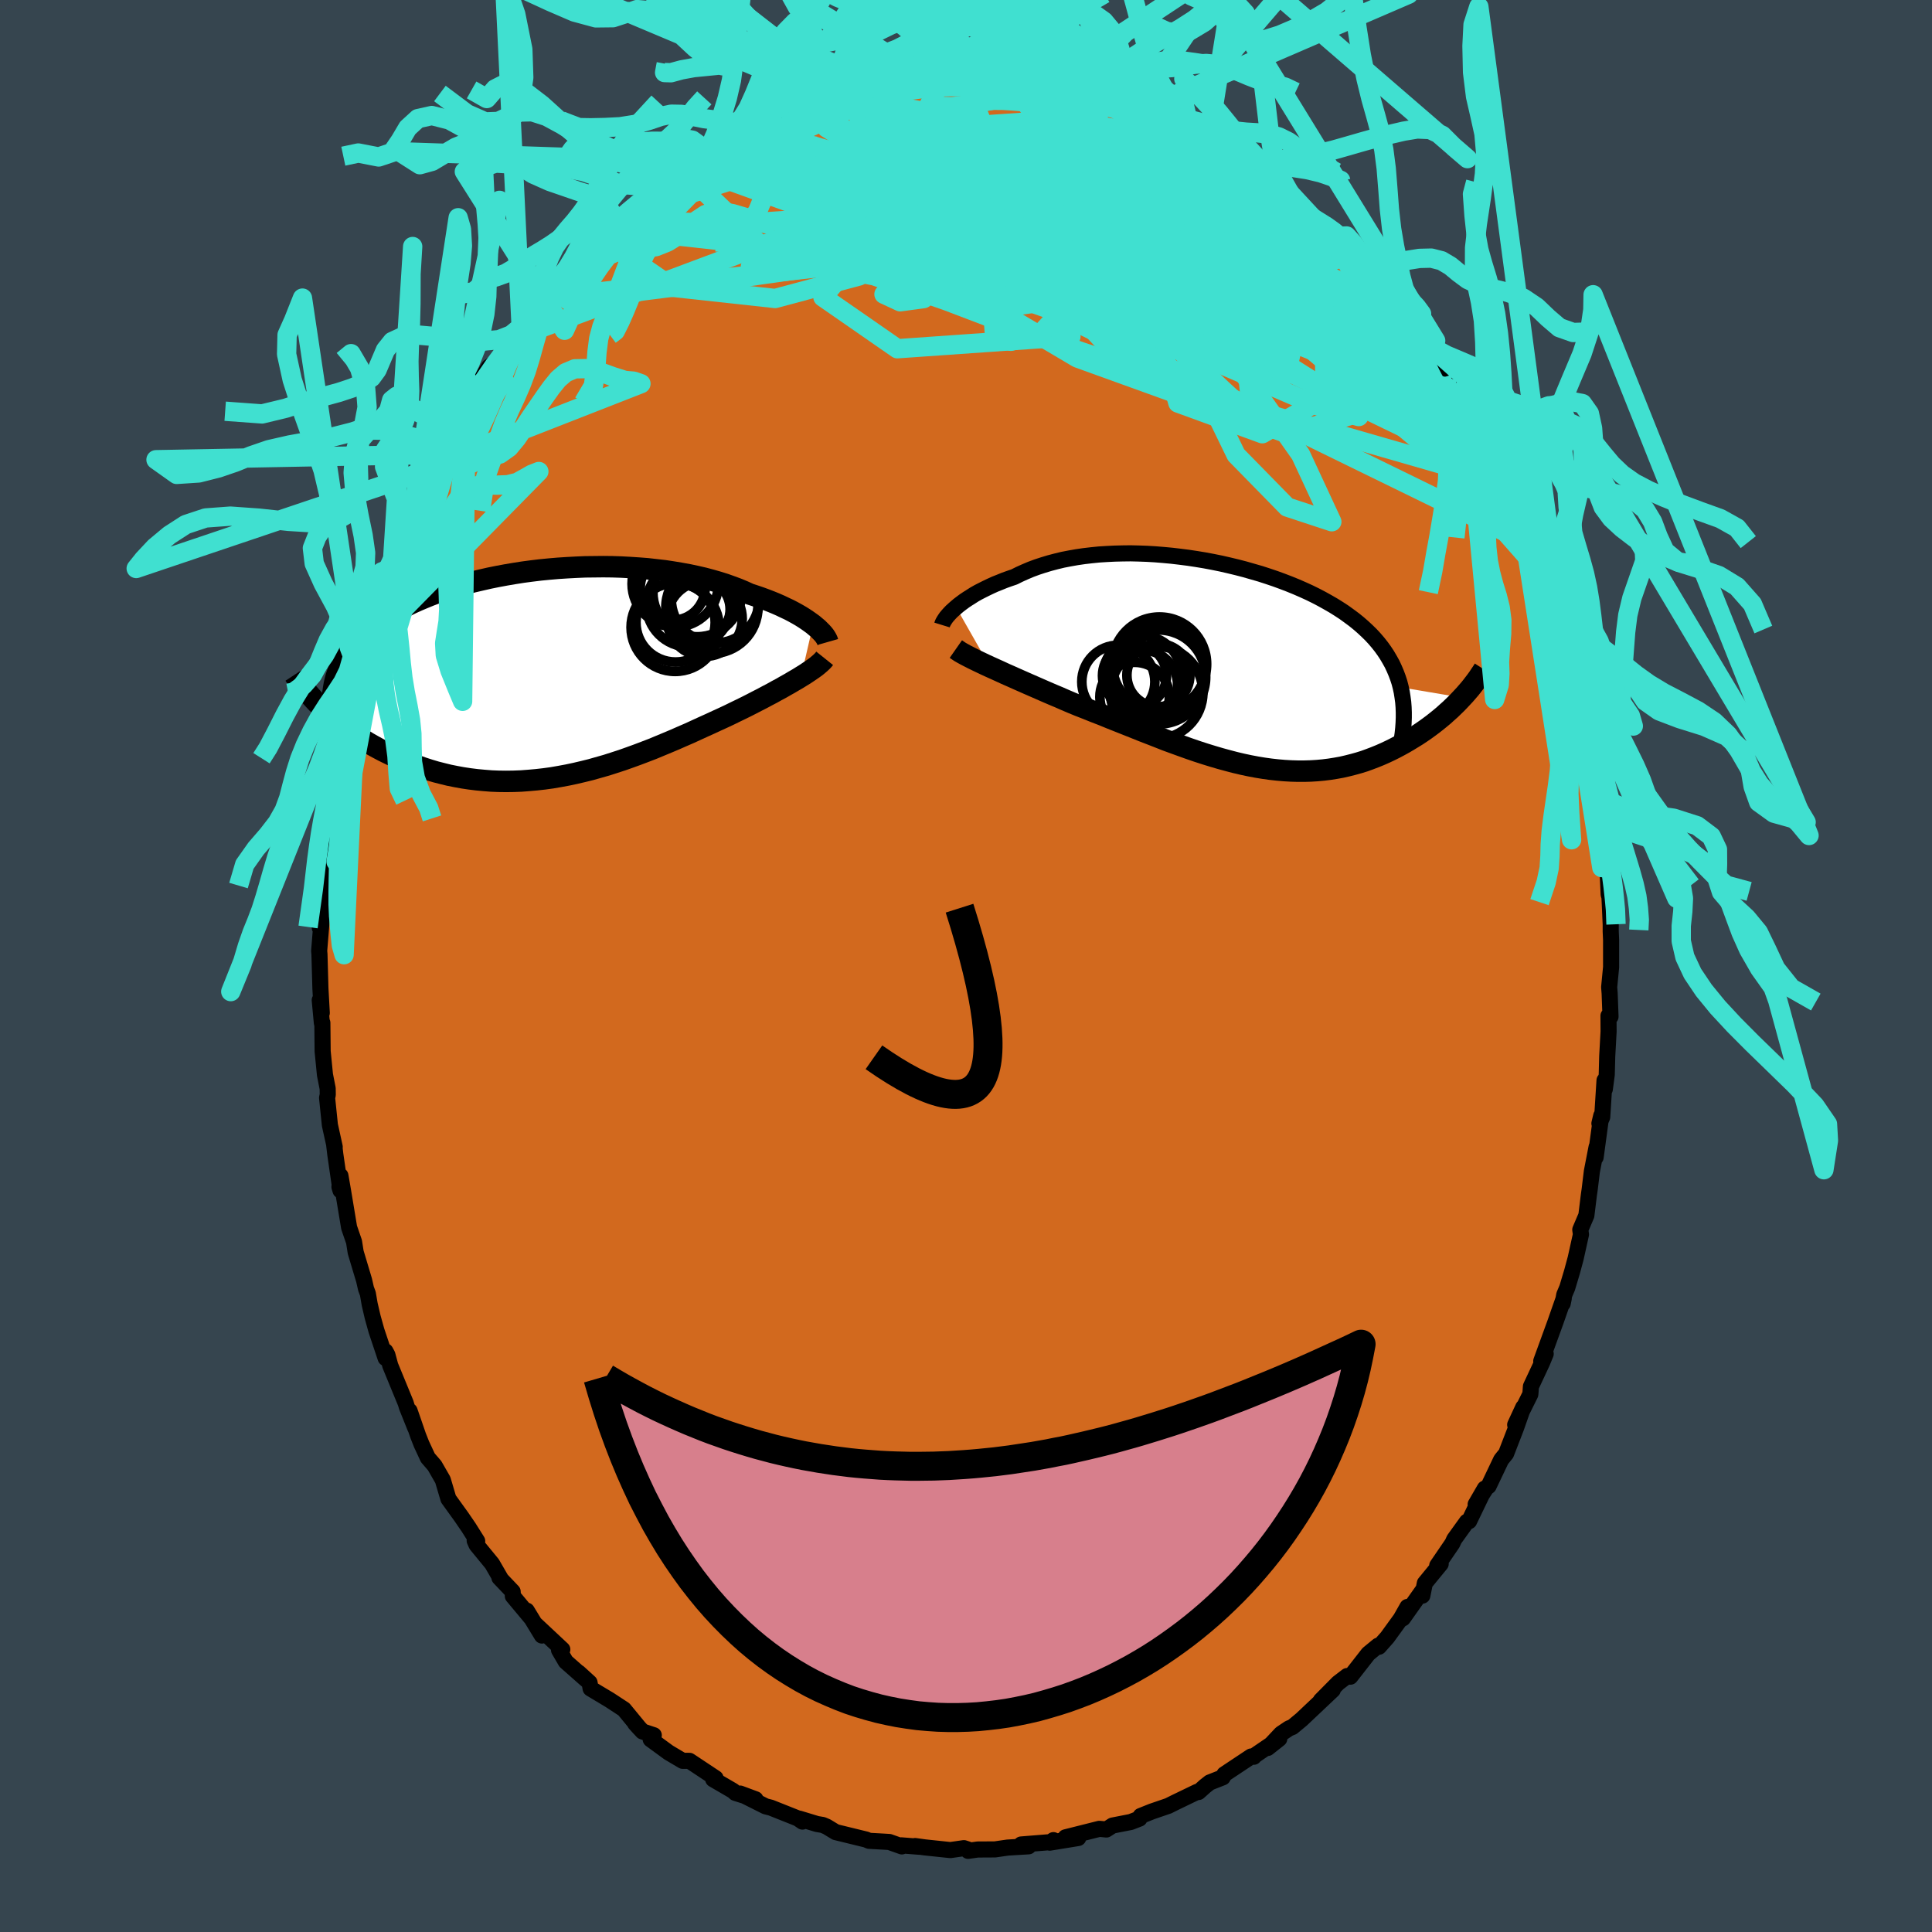 <svg xmlns="http://www.w3.org/2000/svg" width="500" height="500" viewBox="-100 -100 200 200"><defs><clipPath id="c"><path d="m27.58-5.12-.29-.21-.31-.22-.33-.22-.35-.22-.38-.22-.4-.22-.42-.22-.45-.21-.46-.22-.48-.21-.51-.21-.52-.2-.54-.2-.56-.19-.58-.19-.59-.27-.62-.26-.65-.24-.67-.24-.7-.22-.73-.21-.75-.2-.78-.18-.8-.17-.82-.15-.84-.14-.85-.13-.88-.1-.88-.1-.9-.07-.91-.06-.92-.05-.92-.03-.93-.01-.94.01-.93.01-.94.04-.93.05-.93.06-.93.08-.92.09-.91.11-.9.12-.89.14-.88.15-.86.16-.84.17-.83.19-.82.19-.79.21-.78.22-.75.23-.73.24-.71.24-.69.26-.66.27-.64.27-.62.28-.59.29-.57.29-.55.31-.52.3-.5.31-.47.32-.45.32-.43.33-.41.33-.38.34-.37.34-.34.35-.32.36-.3.36-.27.37-.26.37-.23.38-.22.38-.19.39-.17.39-.15.39-1.8 3.41.34.33.35.33.37.33.38.33.39.32.41.32.42.32.44.32.45.31.47.31.47.3.49.3.51.29.51.28.53.28.55.27.56.27.58.26.59.26.61.24.62.23.63.22.65.21.67.2.67.17.69.17.7.14.71.13.73.11.73.09.74.07.76.06.76.03.77.01.77-.01.79-.03.79-.06.79-.07.8-.09.8-.11.81-.14.81-.15.8-.17.81-.19.81-.2.81-.23.81-.23.81-.26.8-.26.79-.28.8-.29.79-.3.78-.3.77-.32.77-.32.76-.32.75-.33.74-.32.72-.33.72-.33.71-.32.69-.32.68-.31.66-.31.59-.29.58-.28.57-.28.55-.28.54-.28.53-.27.52-.28.5-.26.48-.27.47-.25.45-.26.43-.24.42-.25.4-.23.37-.23"/></clipPath><clipPath id="b"><path d="m-28.72-5.88.26-.22.29-.22.31-.23.33-.22.35-.22.36-.23.39-.22.41-.21.42-.21.44-.21.46-.21.48-.19.49-.2.5-.18.53-.18.54-.27.58-.26.59-.25.62-.23.64-.21.66-.2.68-.18.7-.17.72-.14.74-.13.75-.11.77-.09.79-.08.8-.05.81-.04.82-.02.83-.01.84.02.84.03.85.05.86.07.86.08.85.1.86.11.86.13.85.14.85.16.84.17.83.19.83.2.81.21.8.23.8.23.77.25.77.26.74.27.73.28.71.29.69.3.68.31.65.32.63.33.61.34.59.34.56.35.55.36.51.37.5.37.47.38.45.39.42.39.41.4.38.41.36.42.34.43.31.43.29.44.27.46.25.45.22.47.2.47.18.48.16.49.13.5 6.35 1.07-.29.31-.3.31-.31.3-.32.31-.34.3-.34.31-.36.3-.37.3-.38.3-.39.29-.4.29-.42.29-.42.28-.44.27-.44.27-.46.27-.47.26-.49.26-.5.25-.51.24-.52.23-.54.22-.55.21-.55.2-.58.18-.58.16-.59.15-.61.14-.61.11-.63.1-.64.08-.65.06-.65.04-.67.02h-.68l-.69-.02-.7-.04-.7-.06-.72-.08-.72-.1-.73-.12-.74-.14-.75-.16-.76-.18-.76-.2-.77-.21-.78-.23-.78-.24-.8-.26-.79-.27-.81-.29-.8-.29-.82-.3-.81-.32-.82-.32-.83-.32-.82-.33-.83-.33-.83-.33-.83-.33-.83-.34-.83-.32-.82-.33-.82-.32-.68-.28-.68-.29-.66-.29-.67-.28-.65-.28-.64-.28-.64-.28-.62-.27-.61-.27-.59-.26-.58-.26-.57-.25-.54-.25-.53-.24-.51-.23"/></clipPath><filter id="a"><feTurbulence baseFrequency=".05" numOctaves="3" result="noise" type="noise"/><feDisplacementMap in="SourceGraphic" in2="noise" scale="2"/></filter></defs><rect width="100%" height="100%" x="-100" y="-100" fill="#36454F"/><path fill="#D2691E" stroke="#000" stroke-linejoin="round" stroke-width="1.667" d="m66.78.12-.2 2.07.05.64.09 2.41-.21-.09.01 1.64-.14 2.54-.05 1.91-.2 1.51-.03-.91-.24 3.8-.29.66.19-.8-.58 4.3.1-1.07-.49 2.53-.23 1.89-.08.55-.26 2.12-.63 1.48.07.49-.55 2.48-.37 1.37-.5 1.67-.31.73-.16.9.11-.54-.86 2.46-1.47 4.04.46-.75-.37.9-1.16 2.48-.03.44-.03.36-1.57 3.16.84-1.81-.77 2.19-1.01 2.61-.51.63-1.3 2.73-.24.18-1.1 1.71.95-1.64-1.63 3.38-.23.06-1.31 1.82-.19.42-1.57 2.3.36-.18-1.64 2-.26 1.29.12-.66-2.13 3.01.47-1.18-.69 1.22-1.4 1.93-.86.97-.09-.11-1.02.84-1.85 2.37-.33-.07-.94.72-1.79 1.81 1.24-1.09L34.73 78l-.94.78-.35.14-.82.55-1.39 1.48 1.2-.95-2.7 1.84.06.02-.27-.03-2.77 1.84-.17.32-1.35.53-.48.38-.68.61-.16-.01-2.26 1.09-.7.35-1.72.59-1.15.46-.12.27-.9.35-1.89.37-.64.41-.39-.04-.34-.03-3.5.88 1.32.07-2.95.48.38-.26.26.16-3.6.29.77.19-2.17.13-1.31.19-1.79.01-.99.14-.04-.15-.4-.13-1.4.2-2.65-.28-1-.14.49.08-1.91-.15.05.11-1.3-.46-.67-.04-1.43-.08-.3-.13-3.15-.77-.92-.56-.42-.18-.6-.1-1.84-.56.34.31-.48-.33-2.79-1.11-.55-.14-2.63-1.32 1.59.59-2.09-.66-.23-.21-2.06-1.2-.02-.06.27-.05-2.71-1.8h-.7l-1.45-.86-1.86-1.36.32-.43-1.17-.39-.76-.83.46.51-1.62-1.97-1.48-.97-1.97-1.18-.11-.62-1.13-1.03.72.67-2.05-1.81-.7-1.2.34-.06-2.83-2.65.72 1.21-1.57-2.58.48.8-1.92-2.3-.02-.47-1.37-1.44.17.17-.93-1.61-1.61-1.96-.19-.43.26.04-.88-1.4-.76-1.11-1.34-1.86-.58-1.96-.85-1.48-.7-.81-.66-1.42-.34-.86-.89-2.58.59 1.77-.87-2.17-.12-.4-1.6-3.89-.3-1.11-.2-.37.02.71-.95-2.84-.39-1.4-.31-1.33-.19-1.1-.19-.51-.2-.88-.87-2.9-.17-1.08-.51-1.48-.62-3.74-.28-1.62-.1 1.16.11.37-.54-3.75-.12-1.02.06.26-.5-2.27-.29-2.81.07-.32-.01-.65-.28-1.42-.24-2.43-.03-2.95-.05.02-.22-2.37.21 1.33-.14-2.53-.1-3.55-.03-.35.26-3.2-.16.5-.04.3.42-3.65-.16.25.13-2.47.06-1.16.45-2.7-.04.3.34-2.01-.09-1.48.2-1.24.46-1.08.04-.83.04-1.37.84-4.44-.04.47.49-1.97.39-1.17.37-1.66.06-.44.6-2.15.13-.47.45-2.46 1-2.28-.55 1.18.87-1.91 1.07-3.13-.47 1.51.49-1.82.73-1.75.85-1.72.5-1.23 1.12-2.64-.13-.31 1.19-2.09.09.32 1.2-2.59.34-.63-1.04 1.83 1.8-2.42.15-.9.8-1.78.19.17.42-1.32 1.76-2.81 1.11-.75.59-1.13.68-1.02.95-1.26.56-.84-.11-.18 1.93-1.96.92-1 .41-.06.63-1.29.75-1.07.56.2 1.35-1.72.05-.03 1.39-1.31 1.05-.87.42-.62.1.05 1.14-1.03.74-.65 2.06-1.46.7-.26 2.12-1.99 1.62-.98-.93.48.28.1 2.13-1.25.74-.46 1.68-1.18.73-.43.54-.07.21-.25.68-.27 1.65-.82 1.85-.65-.02.13 2.09-.87-.01-.02 1.28-.19 1.36-.6 1.57-.29.31.02.51-.34.56-.1 1.29-.19.86.05 1.94-.35 1.16-.33 2.51-.29h-.51l-.11.06 2.28.08.96-.21 2.33.34-1.65-.25 1.95.18 2.26.08.82.01 1.76.33-.05.08.7.07 2.35.47.71.07 1.68.33.12.23-.67-.21 2.7.71 1.4.7-.15-.35 1.07.42.98.5 1.14.35 1.87.89-.42-.17 2.64 1.29-.21-.38.08-.01 2.4 1.57 1.24.69.46.17.68.36 1.77 1.54.68.41.54-.11 1.26 1.25.28-.16 2.71 2.46.47.8 1.13.89-.36-.75.91 1.18 1.97 1.66.02.05.26.53 1 1.06 1.42 1.65 1.04.97.46.52.87.55-.76-.79 2.53 3.59.06.11-.22-.48 1.8 2.4-.19.1 1.01.85 1.67 2.53.08.53 1.37 2.41.77.89.09.91 1.21 1.31-.07-.22 1.32 3.22.04-.47-.23-.25.99 2.78.63 1.01.83 1.6.36 1.34.56.59-.08.85 1.28 2.25.46 1.33-.02-.18.75 2.08.67 2.36-.05.5.62 1.76.12.4.67 1.54.34 2.27.51 2.53-.24-1.41.41 1.51.81 3.29-.24.32.4 1.01.04.88.37 2.46.23 1.31.43 3.77.05-.23.12 1.22.18 1.4.17 1.06.13 2.87.08.28.04.78.09 2.07v.7l.04.89V.12l-.2 2.07" filter="url(#a)"/><path fill="#fff" d="m-28.72-5.88.26-.22.29-.22.31-.23.33-.22.35-.22.36-.23.39-.22.41-.21.42-.21.44-.21.46-.21.48-.19.49-.2.5-.18.53-.18.54-.27.58-.26.59-.25.62-.23.64-.21.66-.2.68-.18.7-.17.72-.14.74-.13.75-.11.77-.09.79-.08.8-.05.81-.04.82-.02.83-.01.84.02.84.03.85.05.86.07.86.08.85.1.86.11.86.13.85.14.85.16.84.17.83.19.83.2.81.21.8.23.8.23.77.25.77.26.74.27.73.28.71.29.69.3.68.31.65.32.63.33.61.34.59.34.56.35.55.36.51.37.5.37.47.38.45.39.42.39.41.4.38.41.36.42.34.43.31.43.29.44.27.46.25.45.22.47.2.47.18.48.16.49.13.5 6.35 1.07-.29.31-.3.31-.31.3-.32.31-.34.3-.34.31-.36.3-.37.3-.38.3-.39.29-.4.29-.42.29-.42.28-.44.27-.44.27-.46.27-.47.26-.49.26-.5.25-.51.24-.52.23-.54.22-.55.21-.55.2-.58.18-.58.16-.59.15-.61.14-.61.11-.63.1-.64.08-.65.06-.65.04-.67.02h-.68l-.69-.02-.7-.04-.7-.06-.72-.08-.72-.1-.73-.12-.74-.14-.75-.16-.76-.18-.76-.2-.77-.21-.78-.23-.78-.24-.8-.26-.79-.27-.81-.29-.8-.29-.82-.3-.81-.32-.82-.32-.83-.32-.82-.33-.83-.33-.83-.33-.83-.33-.83-.34-.83-.32-.82-.33-.82-.32-.68-.28-.68-.29-.66-.29-.67-.28-.65-.28-.64-.28-.64-.28-.62-.27-.61-.27-.59-.26-.58-.26-.57-.25-.54-.25-.53-.24-.51-.23" filter="url(#a)" transform="translate(27.7 -31.25)"/><path fill="#fff" d="m27.58-5.12-.29-.21-.31-.22-.33-.22-.35-.22-.38-.22-.4-.22-.42-.22-.45-.21-.46-.22-.48-.21-.51-.21-.52-.2-.54-.2-.56-.19-.58-.19-.59-.27-.62-.26-.65-.24-.67-.24-.7-.22-.73-.21-.75-.2-.78-.18-.8-.17-.82-.15-.84-.14-.85-.13-.88-.1-.88-.1-.9-.07-.91-.06-.92-.05-.92-.03-.93-.01-.94.01-.93.01-.94.04-.93.05-.93.06-.93.08-.92.09-.91.11-.9.12-.89.14-.88.15-.86.16-.84.17-.83.19-.82.19-.79.21-.78.22-.75.23-.73.24-.71.24-.69.26-.66.27-.64.27-.62.28-.59.29-.57.29-.55.31-.52.3-.5.31-.47.32-.45.32-.43.33-.41.33-.38.34-.37.34-.34.35-.32.36-.3.36-.27.37-.26.37-.23.38-.22.38-.19.39-.17.39-.15.39-1.8 3.41.34.33.35.33.37.33.38.33.39.32.41.32.42.32.44.32.45.31.47.31.47.3.49.3.51.29.51.28.53.28.55.27.56.27.58.26.59.26.61.24.62.23.63.22.65.21.67.2.67.17.69.17.7.14.71.13.73.11.73.09.74.07.76.06.76.03.77.01.77-.01.79-.03.79-.06.79-.07.8-.09.8-.11.81-.14.81-.15.8-.17.81-.19.81-.2.81-.23.81-.23.81-.26.8-.26.79-.28.8-.29.79-.3.78-.3.77-.32.77-.32.76-.32.75-.33.74-.32.72-.33.72-.33.71-.32.69-.32.68-.31.66-.31.59-.29.58-.28.57-.28.55-.28.54-.28.53-.27.52-.28.5-.26.48-.27.47-.25.45-.26.43-.24.42-.25.4-.23.37-.23" filter="url(#a)" transform="translate(-43.41 -30.23)"/><g fill="none" stroke="#000" transform="translate(27.7 -31.25)"><path stroke-linejoin="round" stroke-width="1.667" d="m-30.18-4.05.04-.13.07-.15.09-.16.11-.17.13-.19.16-.19.18-.2.2-.21.23-.21.25-.22.26-.22.29-.22.31-.23.33-.22.35-.22.36-.23.39-.22.41-.21.42-.21.44-.21.46-.21.48-.19.49-.2.5-.18.53-.18.54-.27.58-.26.59-.25.62-.23.64-.21.66-.2.68-.18.7-.17.72-.14.74-.13.75-.11.77-.09.79-.08.8-.05.81-.04.82-.02.83-.01.84.02.84.03.85.05.86.07.86.08.85.1.86.11.86.13.85.14.85.16.84.17.83.19.83.2.81.21.8.23.8.23.77.25.77.26.74.27.73.28.71.29.69.3.68.31.65.32.63.33.61.34.59.34.56.35.55.36.51.37.5.37.47.38.45.39.42.39.41.4.38.41.36.42.34.43.31.43.29.44.27.46.25.45.22.47.2.47.18.48.16.49.13.5.11.51.08.51.07.52.04.52.02.54v.54l-.02.54-.04.56-.06.56-.08.56" filter="url(#a)"/><path stroke-linejoin="round" stroke-width="2.222" d="m-28.75-1.56.2.14.24.16.28.16.31.17.35.18.37.19.41.2.44.21.46.22.48.22.51.23.53.24.54.25.57.25.58.26.59.26.61.27.62.27.64.28.64.28.65.28.67.28.66.29.68.29.68.28.82.32.82.33.83.32.83.34.83.33.83.33.83.33.82.33.83.32.82.32.81.32.82.3.8.29.81.29.79.27.8.26.78.24.78.23.77.21.76.2.76.18.75.16.74.14.73.12.72.1.72.08.7.06.7.04.69.02h.68l.67-.02.65-.04.65-.06.64-.08.63-.1.61-.11.61-.14.59-.15.58-.16.58-.18.55-.2.55-.21.54-.22.52-.23.51-.24.5-.25.49-.26.47-.26.46-.27.44-.27.44-.27.42-.28.42-.29.4-.29.39-.29.38-.3.37-.3.36-.3.34-.31.34-.3.32-.31.31-.3.3-.31.29-.31.28-.3.26-.3.26-.3.24-.3.23-.3.22-.29.21-.29.19-.29.19-.28.18-.28" filter="url(#a)"/><circle cx="-7.784" cy="1.149" r="3.26" clip-path="url(#b)" filter="url(#a)"/><circle cx="-7.849" cy=".444" r="4.874" clip-path="url(#b)" filter="url(#a)"/><circle cx="-9.399" cy="2.159" r="3.604" clip-path="url(#b)" filter="url(#a)"/><circle cx="-7.759" cy="1.334" r="4.87" clip-path="url(#b)" filter="url(#a)"/><circle cx="-9.434" cy="1.094" r="4.016" clip-path="url(#b)" filter="url(#a)"/><circle cx="-10.244" cy="3.404" r="3.596" clip-path="url(#b)" filter="url(#a)"/><circle cx="-7.959" cy="2.939" r="4.782" clip-path="url(#b)" filter="url(#a)"/><circle cx="-7.669" cy="-.001" r="4.878" clip-path="url(#b)" filter="url(#a)"/><circle cx="-11.929" cy="1.824" r="3.782" clip-path="url(#b)" filter="url(#a)"/><circle cx="-10.259" cy="1.199" r="3.31" clip-path="url(#b)" filter="url(#a)"/></g><g fill="none" stroke="#000" transform="translate(-43.41 -30.23)"><path stroke-linejoin="round" stroke-width="2.222" d="m29.1-3.31-.04-.14-.07-.15-.09-.16-.11-.17-.14-.18-.17-.19-.19-.19-.21-.21-.24-.2-.26-.22-.29-.21-.31-.22-.33-.22-.35-.22-.38-.22-.4-.22-.42-.22-.45-.21-.46-.22-.48-.21-.51-.21-.52-.2-.54-.2-.56-.19-.58-.19-.59-.27-.62-.26-.65-.24-.67-.24-.7-.22-.73-.21-.75-.2-.78-.18-.8-.17-.82-.15-.84-.14-.85-.13-.88-.1-.88-.1-.9-.07-.91-.06-.92-.05-.92-.03-.93-.01-.94.01-.93.01-.94.04-.93.05-.93.06-.93.08-.92.09-.91.11-.9.12-.89.14-.88.15-.86.16-.84.17-.83.19-.82.19-.79.21-.78.22-.75.23-.73.24-.71.24-.69.26-.66.27-.64.27-.62.28-.59.29-.57.29-.55.31-.52.3-.5.31-.47.32-.45.32-.43.33-.41.33-.38.34-.37.34-.34.35-.32.36-.3.36-.27.37-.26.37-.23.38-.22.38-.19.39-.17.39-.15.39-.14.4-.11.41-.09.41-.07.41-.06.42-.03.42-.02.42v.43l.01.43.04.44" filter="url(#a)"/><path stroke-linejoin="round" stroke-width="2.222" d="m28.78-1.62-.12.15-.15.16-.18.17-.21.18-.23.19-.26.19-.29.2-.31.21-.33.22-.36.22-.37.23-.4.23-.42.25-.43.24-.45.26-.47.25-.48.27-.5.26-.52.28-.53.27-.54.28-.55.28-.57.28-.58.28-.59.29-.66.31-.68.31-.69.32-.71.32-.72.33-.72.33-.74.32-.75.33-.76.32-.77.32-.77.32-.78.3-.79.3-.8.29-.79.28-.8.26-.81.26-.81.23-.81.23-.81.2-.81.19-.8.17-.81.15-.81.14-.8.11-.8.09-.79.07-.79.06-.79.03-.77.01-.77-.01-.76-.03-.76-.06-.74-.07-.73-.09-.73-.11-.71-.13-.7-.14-.69-.17-.67-.17-.67-.2-.65-.21-.63-.22-.62-.23-.61-.24-.59-.26-.58-.26-.56-.27-.55-.27-.53-.28-.51-.28-.51-.29-.49-.3-.47-.3-.47-.31-.45-.31-.44-.32-.42-.32-.41-.32-.39-.32-.38-.33-.37-.33-.35-.33-.34-.33-.33-.32-.31-.33-.3-.33-.28-.32-.27-.33-.26-.32-.25-.32-.23-.32-.22-.31-.21-.32" filter="url(#a)"/><circle cx="17.105" cy="-6.888" r="4.766" clip-path="url(#c)" filter="url(#a)"/><circle cx="15.595" cy="-8.448" r="4.598" clip-path="url(#c)" filter="url(#a)"/><circle cx="15.82" cy="-6.698" r="3.174" clip-path="url(#c)" filter="url(#a)"/><circle cx="13.345" cy="-5.338" r="4.102" clip-path="url(#c)" filter="url(#a)"/><circle cx="13.3" cy="-4.828" r="4.562" clip-path="url(#c)" filter="url(#a)"/><circle cx="17.455" cy="-7.763" r="4.556" clip-path="url(#c)" filter="url(#a)"/><circle cx="14.725" cy="-7.193" r="4.39" clip-path="url(#c)" filter="url(#a)"/><circle cx="13.045" cy="-8.923" r="3.358" clip-path="url(#c)" filter="url(#a)"/><circle cx="16.355" cy="-5.708" r="3.888" clip-path="url(#c)" filter="url(#a)"/><circle cx="13.31" cy="-9.333" r="4.468" clip-path="url(#c)" filter="url(#a)"/></g><g fill="none" stroke="#40E0D0" stroke-linejoin="round" stroke-width="2"><path d="m28.12-83.02-1.34 13.89-15.44-3.7-6.9-2.75 1.71.03 6.11 1.02 6.75.8 4.87.19 1.69-.45-1.54-.97-3.65-1.25-3.99-1.23-2.65-.88-.39-.25 1.87.58 3.49 1.43 4.3 2 4.16 2.04 2.64 1.63-.36 1.28-3.11 1.88-1.25 3.58 8.05 2.98 3.46-15.52" filter="url(#a)"/><path d="m55.03-51.88-24.1-23.13-9.25-7.93-3.04-1.26-.01 1.9.87 2.93 1.12 2.97 1.67 2.69 1.99 2.1 1.19 1.11-1-.14-3.82-1.06-6.07-1.23-6.73-.56-5.59.56-3.22 1.53-.78 1.76.72.98L0-69.27l.75-2.23.6-2.83-.04-1.76-2.68.51-3.05 1.29 30.16-9.95" filter="url(#a)"/><path d="m55.26-51.63-9.78-4.02-24.21-11.73-22.91-5.84-13.5-2.15-2.7-2.05 4.96-2.64 8.08-2.02 7.3-.34 3.69 1.24-1.59 1.91-6.71 2.13-8.62 3.03-4.08 4.87 7.7 5.34 17.97-1.26L-.07-91.49" filter="url(#a)"/><path d="m39.5-73.8-27.65 3.11 12.45 7.5L36.36-58l4.3 1.12-1.75-1.76-5.28-3.34-6.55-3.82-5.67-3.34-3.42-2.41-1.18-1.85-.09-2.02-.51-2.58-2.14-2.63-4.73-1.43-8.2 1.08-11.82 3.93-11.64 4.66 1.79-.81 38.77-14.58" filter="url(#a)"/><path d="M-43.67-69.16 3.7-74.38l21.21 2.66 5.17 3.23-.46 4.01-.36 4.16.28 2.67-.61.16-2.3-2.11-3.62-3.4-4.39-3.64-5.04-3.03-5.59-1.91-5.37-.67-3.78.23-1.16.57 1.22.84 3.39 2.2 9.24 5.47 21.83 7.88 17.09-5.15" filter="url(#a)"/><path d="m-11.52-89.87 36.28 19.52 8.38.67 1.46-1.94-.96-1.13-3.01.25-5.98.86-9.01.55-10.23.08-8.51.02-4.56.15-.37-.08 2.16-.88 2.61-1.71 2.03-1.88 1.75-1.25 1.87-.46 1.47.22 1.12 2.17 7.38 8.54 45.96 22.46" filter="url(#a)"/><path d="m47.96-63.69-9.6-7.36-.47.5-4.07-2.42-5.83-3.56-4.55-2.01-2.56.4-.94 2.32.73 3.18 2.77 2.94 4.64 2.03 5.01.9 2.04-.94L30-72.44l-11.53-9.2 2.36-5.07" filter="url(#a)"/><path d="M32.37-79.93 15.15-77.9l-8.21 4.82 1.29 3.61.7.55-2.46-2.22-3.6-3.26-2.29-2.67.06-1.38 2.07-.13 3.25.8 3.63 1.44 3.14 1.89 1.43 2.12-1.49 1.93-4.44 1.14-5.24-.29-2.44-2.1 2.59-3.65 5.76-3.74 4.58-1.13 5.55 5.09 33.64 18.7" filter="url(#a)"/><path d="m37.51-75.51 3.83 5.38-1.02 3.59-7.45 2.21-12.94-1.14-12.89-3.72-8.32-4.44-2.68-3.76 1.38-2.59 3.03-1.55 2.76-.82 1.5-.28.16.27-.54 1-.1 1.84 1.63 2.46 4.11 2.45 6.02 1.55 6 .18 3.87-.63 1.57.19 2.74 3.03 9.94 7.34 12.65 7.48" filter="url(#a)"/><path d="m42.18-70.56-2.98 7.24-7.81-6.01-.46-2.72.48-.18h-3.47l-7.08-.06-7.8.64-6.78 1.27-6.34.6-6.83-1.48-5.68-3.45-.2-3.78 8.27-2.68 10.27-2.21-16.22-6.93" filter="url(#a)"/><path d="m7.4-90.8 12.22 9.4-3.94 6.56-3.01 3.13 1.36.84.54-.63-3.37-1.32-5.41-1.35-3.59-1.17.3-1.07 3.13-.91 2.92-.36-.4.68-6.09 1.71-12.94 2.27-17.38 2.48-12.91 1.64 2.17-5.23" filter="url(#a)"/><path d="m57.84-45.15-15.19-17.6-16.91-11.26-10.11-6.41-3.55-3.14-1.06-.9-1.45.53-1.93 1.27-.57 1.6 2.39 1.69 4.84 1.46 4.38.69.38-.57-5.36-1.71-9.5-1.99-9.68-1.34-7.4-.38-8.7 1.02-13.32 4.28" filter="url(#a)"/><path d="m43.79-69.31-32.36-3.3-1.87-3.8-3.01-4.38-6.4-2.59-6.72-.48-4.12.89-.43 1.47 2.3 1.48 2.81 1.08 1.29.45-.8-.08-1.81-.25-.73.11 2.13.94 5.36 1.93 7.12 2.64 6.17 2.56 2.76 1.33-1.42-.96-4.15-3.51-3.82-4.73 1.2-2.52 14 5.65 33.74 23.5" filter="url(#a)"/><path d="m39.5-73.8-12.75-7.07-9.28-1.41-8.15.48-4.28 1.72.06 2.36 3.45 2.36 5.03 1.76 4.54.78 2.48-.14-.11-.7-2.22-.86L15-75.3l-3.25-.58-2.72-.32-2.54-.05-3.21-.02-4.47-.47-5.23-1.33-4.72-2.06-3.62-1.91-3.79-.55-5.76 1.2-5.82 1.13 1.54-2.51" filter="url(#a)"/><path d="m35.36-77.63 5.75 16.49-10.44 6.04-8.73-3.18-1.82-6.38 1.31-5.22.87-2.29-.89.44-3.03 1.7-4.84 1.15-4.36-.38.04-1.28 6.92-.25 12.07 2.82 13.5 6.05 6.06-1.67" filter="url(#a)"/><path d="M60.06-40.13 32.99-70.88l-10.37-11-7.23-3.39-7.5.23-6.28 2.64-2.83 4.2 1.08 4.6 3.5 3.41 3.56.87 2.04-2.01.46-4.02-.73-4.68-2.85-4.36-6.69-3.4-8.66-1.65-2.32-.45" filter="url(#a)"/><path d="m4.82-91.14 7.17 9.47 1.18 9.86-1.59 3.57-.16.32 2.27.12 4.33.65 4.65.46 2.54-.54-1.16-1.69-4.67-2.36-6.35-2.39-5.69-1.87L3.7-76.7l-1.84-.58-1.5-.4-2.33-.69-2.68-1.29-1.08-1.86 1.95-2.12 3.71-1.96 2.7-1.52 4.41-.3 19.94 3.87" filter="url(#a)"/><path d="M47.96-63.69 1.35-71.61l-.16-5.03 10.18-.1 7.34.73 1.17-.03-4.56-.07-8.09.82-8.46 1.82-5.72 2.18-1.54 1.75 1.68.78 2.43-.33 1.24-1.3.23-1.93 1.43-2.09 5.06-1.51 9.89.68 17.23 7.16 27.14 22.93" filter="url(#a)"/><path d="m-11.52-89.87 2.59 12.41 7.11 3.11-2.8-2.59-6.91-2.81-5.91-1.14-2.08.47 2.92 1.74 7.58 2.88 10.49 3.7 10.67 3.73 8.2 2.65 4.04.72-.4-1.4-3.89-3.01-5.68-3.71-5.42-3.4-3.17-2.04.21.2 2.65 2.56.83 3.51-8.26 1.66-20.8-2.36-9.73-9.28" filter="url(#a)"/><path d="M26.98-83.55 4.81-85.98l-10.37 5.02-.71 5.07 1.21 2.1-.18.11-.65-.26.15.09 1 .43 1.46.53 1.84.4 2.39-.09 2.8-.87 2.63-1.59 1.94-1.61 1.41-.37 2.14 1.93 4.79 4.05 7.71 3.92 5.09-.23-10.75-7.53-40.31-11.7" filter="url(#a)"/><path d="m30.57-81.07 18.88 27.63 2.02 2.85-6.22-6.38-9.15-6.64-9.38-3.74-8.21-1.37-6.47-.48-4.91-.52-3.56-.63-1.65-.24 1.54.75 5.58 1.99 8.69 2.77 8.87 2.32 5.24.3-1.27-2.77-8.39-5.24-13.89-5.22-16.5-2.23-15.48 1.09-8.4-.24 5.91-6.85" filter="url(#a)"/><path d="m46.16-66.09-8.77-5.25-16.75-1.82-17.28-.96-10.24-.45-4.41.18-2.68.72-2.28.76-.51.35 2.38.2 4.86.91 7.49 2.59 12.81 4.88 19.81 6.67 19.26 5.55 6.17 2.66" filter="url(#a)"/><path d="m19.38-87.43.05 17.05-16.05 2.29-2.71-.99 5.63-2.6 5.2-3.1 1.85-1.84-.25.74-.94 3.23-1.65 4.15-2.78 3.03-3.09.8-1.72-1.03-.13-1.8-1.27-2.46-5.46-4.37-7.09-6.68 1.13-6.19 17.95-3.45" filter="url(#a)"/><path d="m-16.04-88.81-2.45 7.21L-.5-75.99l14.86 5.49 3.06 2.22-5.75-.73-7.33-1.52-3.23-.73 2.4.23 5.88.43 5.64-.25 2.42-1.26-1.61-1.83-4.12-1.57-3.76-.61-.74.31 3.25.51 5.85-.31 5.48-1.68 2.72-2.66.22-2.16.52-.11L27.24-81l-7.86-6.43" filter="url(#a)"/><path d="M-11.83-89.89 5.77-79l10.34 9.23 2.62 2.11-.37.09-1.1.92-.65 1.8-.49 1.26-1.6-.76-3.06-3.31-3.23-5.16-1.81-5.54-.79-4.54-2.87-2.97-7.15-2.1 1.7-3.45" filter="url(#a)"/><path d="m36.96-75.94-13.41 7.27 11.09 15.73 3.23 6.95-4.62-1.52-5.29-5.4-2.64-5.43L24-62.12l-2.65-2.36-5.23-2.02-6.91-2.61-6.3-3.15-3.29-2.53.88-.2 4.16 2.8 5.18 3.92 5.34.88 8.66-4.91 4.28-10.72" filter="url(#a)"/><path d="M46.16-66.09 25.49-79.04l-15.07-6.17-7.51-1.55-.58 1.56 4.99 3.53 7.64 4.4 6.64 4.11 2.75 2.76-2.08.83-5.69-.91-6.63-1.84-4.7-1.72-1.11-.75 2.26.57 3.7 1.66 2.59 2.1-.28 1.6-3.04.25-3.7-1.4-1.62-2.23.65-1.4-3.17.21-17.24-.59-20.85-2.29" filter="url(#a)"/><path d="m-41.71-71.51 5.8-2.54 5.52 3.79 10.63 1.16 8.69-2.33 3.85-3.49 1.42-2.31 2.45-.35 4.89 1.02 6.16 1.44 4.91 1.28 1.5.95-2.4.49L7-72.74l-4.05-1.55-.96-2.84 2.44-3.65 3.82-3.27-.05-1.83-21.6-3.72" filter="url(#a)"/><path d="m8.05-90.65 4.72 13.95 12.04 9.61-1.12-1.6-9.66-5.91-9.94-5.34L-1-83.01l.87-.68 4.99 1.21 5.81 2.31 3.29 2.52-1.18 2.16-5.21 1.72-6.38 1.49-3.76 1.18 1.12.15 4.83-1.77 4.31-3.7-.19-3.56-3.84.42 2.81 7.33 44.06 12.55" filter="url(#a)"/><path d="M23.47-85.42-1.54-83.5l-9.11 3.75 4.25 1.85 7.05 1.56 5.53 1.9 3.85 1.42 1.64-.08-2.09-1.76-6.35-2.61-8.85-2.43-8.16-1.71-5.2-1.03-2.3-.52-1.07-.14-.61-.15 1.84-1.11 12.82-5.89m8.23-1.04-1.15-.12-1.03-.51-.84-.65-.89-.56-1.05-.31-1.19-.09-1.25-.02-1.22-.17-1.15-.45-1.05-.74-.98-.92-.98-.91-1.05-.72-1.15-.49-1.25-.44-1.15-.67-.7-1.26 14.95 9.1.56-.25 1.14-.35 1.17-.8 1.06-1.26 1-1.31 1.07-.89 1.15-.3 1.2.14 1.16.27 1.1.11 1.1-.27 1.2-.74 1.4-1.18 1.56-1.43 1.67-.97" filter="url(#a)"/><path d="m24.32-117.01-1.28-.01-1.43 1.82-1.51 2.22-1.6 2.4-1.52 2.16-1.35 1.54-1.23.87-1.17.37-1.18.11-1.22.04-1.24.11-1.25.19-1.27.21-1.29.12-1.28.07-1.23.27-1.17.94-1.13 2-1.13 3.01-1.14 3.33-1.01 2.5-.55 1.09.17.23-1.99.02-1.58.06-1.34.2-1.15.18-.99.12-.86.05-.81.03-.83.01-.9.02-.99.05-1.02.09-1.01.13-.99.13-.99.07-1.05.02-1.35.24 15.34-1.13 1.37-2.66.62-2.9.72-1.98.95-1.3 1.08-.72 1.1-.37 1.11-.39 1.2-.79 1.3-1.33 1.39-1.73 1.39-1.81 1.31-1.7 1.29-1.63 1.41-1.65 1.64-1.59 1.61-2.2L-6.36-90.8l-1.53.18-1.15-.03-.98-.28-.9-.56-.92-.72-.99-.71-1.06-.59-1.12-.45-1.15-.34-1.17-.25-1.17-.14-1.16.01-1.14.15-1.1.26-1.03.31-.97.31-.94.25-1 .17-1.11.11-1.23.12-1.26.23-1.11.3-.65-.02.17-.89" filter="url(#a)"/><path d="m-9.16-90.5 1.1-.08 1.34-.2 1.3-.22 1.1-.17.93-.1.86-.06.91-.01.96.01.97.01.95.03.97.04 1.09.05 1.27.07 1.36.12 1.45.21.84-10.9-.55.3-1.23 1.42-1.41 1.29-1.36.77-1.21.24-1.08-.03H.37l-1.03.25-1.01.51-.97.66-.94.67-1 .62-1.12.68-1.23.9-1.27 1.13-1.16 1.1-1.09.88 1.18-.1 1.26-.05 1.32-.1 1.25-.14 1.11-.15.99-.1.94-.06.95-.02.97.02 1 .04 1.02.06 1.06.08 1.08.09 1.1.12 1.1.13 1.07.17 1.05.2 1.05.23 1.05.24.99.25.85.23.67.22.66.26 1.53.46" filter="url(#a)"/><path d="m17.1-120.05-2.16 2.41-1.98 2.72-1.66 1.37-1.4.55-1.31.78-1.37 1.54-1.44 2.06-1.44 1.96-1.37 1.33-1.27.55-1.19.04-1.13.06-1.06.63-.99 1.56-.93 2.45-.94 2.89-1.06 2.68-1.21 1.89-1.31.92-1.25.32-1.08 1.03m0 0-.96-3.25-.91-2.19-.87-.11-1.02.21-1.13-.05-1.14-.05-1.07.25-1.05.52-1.08.51-1.16.2-1.25-.25-1.29-.68-1.28-.94-1.28-1.01-1.33-.98-1.47-.94-1.66-.99-1.76-1.01-1.54-.82-.91-.69-.19-2.14M65.88-13.73l-.14-2.88-.16-2.07-.22-1.64-.17-1.39-.11-1.31-.07-1.31-.06-1.32-.07-1.31-.08-1.3-.12-1.33-.17-1.39-.24-1.44-.29-1.38-.29-1.25-.2-1.12.13-.96" filter="url(#a)"/><path d="m14.21-104.17.25.41-.56.3-1.06.49-1.29.86-1.35 1.12-1.32 1.15-1.26.97-1.25.66-1.23.31-1.21.04-1.17-.07-1.12.04-1.08.32-1.04.68-1.03.9-1 .87-1.02.55-1.07.13-1.17-.11-1.24.14-1.22.86-1.11 1.54-.94 1.37-.73.43m0 0-.51.29-.74.36-.93.47-.99.54-.95.6-.92.67-.89.74-.89.84-.85.97-.77 1.16-.64 1.34-.51 1.46-.46 1.41-.51 1.23-.67.98-.86.8-.99.74-1 .7-.8-.05" filter="url(#a)"/><path d="m-11.01-90.21.59-1.66.89-1.63 1.15-.94 1.29-.5 1.26-.65 1.14-.95 1.02-.97.98-.66 1-.23 1.04.08 1.07.2 1.1.12 1.14-.11 1.22-.41 1.27-.76 1.3-1.12 1.27-1.4 1.24-1.51 1.3-1.24 1.44-.62 1.26.03m-24.48 15.27-1.14-3.32-1.08.32-1.19.06-1.27-.67-1.24-.75-1.18-.35-1.17-.01-1.22-.08-1.32-.52-1.42-1.16-1.47-1.66-1.48-1.81-1.48-1.5-1.47-.91-1.52-.4-1.57-.29-1.54-.7-1.28-1.76-.58-3.37 24.31 18.86-1.61-.9-1.48-1.26-1.25-.72-1.2-.62-1.27-.81-1.32-.79-1.3-.52-1.21-.2-1.12-.06-1.09-.16-1.13-.43-1.28-.69-1.46-.93-1.66-1.11-1.74-1.23-1.59-1.27-1.24-1.22-1.05-1.38-1.85-1.66" filter="url(#a)"/><path d="m-13.4-89.6-1.3-.16-1.19-.72-1.23-.98-1.45-1.58-1.68-2.21-1.75-2.32-1.58-1.77-1.31-.87-1.05-.02-.96.46-1.03.45-1.25.02-1.5-.63-1.7-1.21-1.72-1.43-1.65-1.21-1.57-.67-1.62-.17-1.82.08-2.05.07h-2.15l-2.08-.07-1.99-.07L-13.4-89.6l-2.44-6.96-1.12-.28-.77 1.53-.83 1.48-1.04.79-1.2.07-1.29-.49-1.31-.88-1.33-1.13-1.36-1.23-1.4-1.11-1.4-.81-1.36-.38-1.26-.03-1.15.14-1.1.1-1.2-.01-1.5-.11-1.95-.28-2.44-.72-3.02-.98-3.79-.79 2.22.74 2.43 1.12 2.48 1.07 2.22.6 1.77-.02 1.35-.44 1.14-.4 1.21.11 1.44.84 1.66 1.43 1.7 1.58 1.56 1.25 1.29.61 1.04-.08.89-.59.9-.79 1.03-.54 1.23.22 1.43 1.35 1.51 2.22 1.33 1.94 1.07.46-1.28.19 1.61 2.05 1.32.82 1.06.44.85.08.74-.17.78-.15.9.04 1.02.26 1.11.43 1.12.6 1.08.81.99 1.03.92 1.11.89.98.88.62.87.24.79.14.73.55.92 1.22 1.5 1.36-20.08-12.46 1.15-.94 1.04-1.41.81-1.84.65-1.97.63-1.71.77-1.22.95-.84 1.11-.77 1.21-.92 1.22-1.1 1.17-1.14 1.12-1.08 1.07-1.02 1.09-1.06 1.12-1.24 1.15-1.48 1.15-1.68 1.19-1.71 1.38-1.57 1.73-1.72 1.61-2.37-23.31 28.81.41-.21.87-.56.97-.7.93-.56.84-.37.81-.27.85-.29.94-.33 1.05-.34 1.14-.31 1.16-.26 1.13-.24 1.06-.24.99-.3.98-.36 1.01-.41 1.01-.42.96-.38.92-.26 1.17-.23 1.93-.5-23.22 8.41 1.12-2.1.78-1.53.92-.83 1-.5.96-.46.85-.59.78-.72.79-.77.89-.74 1.03-.66 1.19-.58 1.28-.52 1.26-.52 1.07-.67.8-.78.74-.69 1.51-.71" filter="url(#a)"/><path d="m-18.12-87.92 1.38-.66.95-.6.93-.71.94-.72.91-.61.83-.49.8-.44.81-.45.9-.48 1.03-.53 1.15-.57 1.21-.64 1.17-.69 1.03-.73.87-.7.84-.55 1.08-.35 1.22-.51M65.45-17.5l1.43 2.18 2.77.83 1.92.86.86 1.18.54 1.36.57 1.37.5 1.35.23 1.35-.07 1.39-.16 1.48v1.57l.38 1.65.8 1.71 1.17 1.74 1.44 1.76 1.67 1.8 1.9 1.91 2.13 2.07 2.27 2.21 2.07 2.18 1.31 1.91.1 1.71-.47 3.02-4.78-17.52-.48-1.34-1.4-1.97-1.13-1.97-.78-1.74-.57-1.53-.51-1.39-.54-1.33-.67-1.33-.98-1.3-1.6-1.22-2.36-1.03-2.77-.82-2.34-.78-1.27-1.13-1.18-2.19m0 0-.26-1.48-.33-1.45-.36-1.24-.34-1.17-.3-1.2-.27-1.23-.26-1.22-.27-1.23-.31-1.23-.34-1.27-.38-1.28-.42-1.25-.42-1.22-.44-1.22-.47-1.24-.49-1.26-.5-1.16-.44-.92-.38-.9m6.98 23.17.14-1.59-.29-1.45-.29-1.27-.19-1.22-.13-1.26-.1-1.31-.08-1.3-.09-1.3-.12-1.32-.14-1.4-.16-1.45-.18-1.42-.19-1.32-.2-1.26-.16-1.38-.21-1.91" filter="url(#a)"/><path d="m65.45-17.5 3.81 1.64 3.99.56 2.44.78 1.46 1.1.64 1.35.01 1.5-.05 1.5.46 1.42 1.14 1.33 1.45 1.34 1.23 1.49.85 1.75.94 2.01 1.61 2.02 2.54 1.44M-41.92-87.5l.82.32 1.03.39 1.21.02 1.46-.03 1.6-.08 1.58-.25 1.41-.41 1.21-.41 1.09-.23 1.06.02 1.13.2 1.21.24 1.24.17 1.17.11 1.02.17.84.34.66.37.58-.02 1.52-.5 1.39.47 1.33 1.26 1.24 1.3 1.13.87 1.03.32.95-.12.87-.37.79-.36.73-.04.75.54.85 1.2 1 1.6 1.16 1.49 1.41 1.15" filter="url(#a)"/><path d="m-21.6-86.58 1.35-1.46.93-2 .83-1.61.86-1.14.91-.9.95-.84.95-.89.91-.98.83-1.09.8-1.22.81-1.33.89-1.49 1.02-1.72 1.17-2 1.26-2.28 1.26-2.51 1.1-2.73.85-3.09.8-3.87 1.7-5.56-21.07 39.23.42-.34.83-.56 1-.9.93-1.42.79-1.99.69-2.38.67-2.52.71-2.55.73-2.6.71-2.71.68-2.78.68-2.66.76-2.25.93-1.65 1.17-1.12 1.39-.96 1.53-1.3 1.51-1.79 1.25-1.99.66-2.26-.12-3.64" filter="url(#a)"/><path d="m-7.89-112.66-1.81 1.03-1.33.65-.94 1.61-.67 2.48-.6 2.63-.68 2.21-.84 1.58-.95 1.1-1.01.85-1 .83-.97.99-.9 1.29-.84 1.62-.77 1.83-.71 1.74-.63 1.4-.59.95-.58.76-.66 1.14-1.07 1.59-.74.46-2.15-1.57-.82-.15-.73.21-1.13.06-1.45-.01-1.55.11-1.44.33-1.25.51-1.08.56-.98.48-1 .28-1.11.07-1.26-.1-1.34-.14-1.33-.08-1.27.03-1.31-.09-1.52-.43" filter="url(#a)"/><path d="m-26.18-83.92-1.29.95-.43.96-.39 1.09-.71 1.08-.99.99-1.11.89-1.08.88-.93.93-.74 1.02-.59 1.1-.48 1.16-.45 1.18-.45 1.19-.47 1.15-.5 1.08-.49 1.04-.42 1.08-.32 1.2-.18 1.4-.12 1.63-.25 1.86-1.02 1.72m23.6-63.16-1.37 3.44-.97 4.07-.89 2.93-.91 2.05-.93 1.67-.91 1.81-.76 2.36-.57 2.97-.38 3.22-.29 2.94-.31 2.34-.43 1.86-.54 1.76-.68 1.98-.89 2-1.49 1.43m0 0-.21-.46-.52-.19-1.01.18-1.36.33-1.57.16-1.68-.16-1.71-.54-1.72-.9-1.79-1.3-1.95-1.71-2.1-1.9-2.05-1.57-1.66-.63-1.1.56-.87 1-1.57-.89" filter="url(#a)"/><path d="m-54.46-90.32 2.8 2.1 1.9.84 1.35-.05 1.09-.52 1.12-.45 1.29-.03 1.49.48 1.61.87 1.65 1.02 1.64.91 1.62.61 1.61.29 1.65.08 1.65.03 1.54.08 1.2.19.65.5.29.7m0 0 .33 1.14-.07 1.06-.73.82-1 1.02-.99 1.27-.93 1.33-.82 1.21-.69 1.1-.51 1.1-.38 1.19-.35 1.25-.4 1.21-.47 1.14-.49 1.11-.5.99-.55.41" filter="url(#a)"/><path d="m-28.31-82.67 2.24 1.04 1.14-1.07.88-1.04.83-.52.82-.02.88.34 1 .54 1.1.6 1.16.58 1.17.57 1.12.6 1.07.63 1.02.56 1.03.28 1.11.08 1.39.87L-47-64.92l.75-1.04.63-.86.71-.89.78-.9.79-.88.76-.84.72-.79.71-.77.72-.75.74-.74.74-.74.76-.72.74-.71.74-.69.75-.67.8-.68.89-.73 1.03-.8 1.17-.89 1.28-.96 1.26-.96.96-.76-.02-.08.81-.18 1.26-.26 1.31-.07 1.23.21 1.16.6 1.12.91 1.1.95 1.06.68 1.02.23.96-.15.93-.35.92-.32.93-.17.96.02.96.14.95.21.88.28.8.39.74.58.76.78.87 1.22.99 2.14-21.72-7.84-.44-1.26-1.05.56-1.51.48-1.83-.19-1.97-.78-1.86-.91-1.53-.54-1.11.12-.81.71-.7.98-.85.79-1.18.26-1.54-.39-1.78-.85-1.82-.91-1.63-.56-1.38.01-1.23.49-1.22.72-1.24.74-1.27.35-2.1-1.34 30.98 1.04-1.58 1.19-1.43 1.29-1.26 1.22-1.09 1.09-.93.99-.78.89-.66.84-.61.82-.63.82-.65.84-.65.87-.62.91-.58.96-.52.99-.47.98-.47.9-.49.79-.48 1.05-10.37-16.42 1.28-.19.96-.37 1.01-.33 1.26.08 1.44.33 1.43.26 1.31.04 1.21-.08 1.2.01 1.23.24 1.3.45 1.36.51 1.41.38 1.47.12 1.53-.18 1.57-.5 1.63-.85 1.67-.94m92.88 64.44-.18-1.86-.06-1.33.02-1.27.09-1.37.13-1.43.09-1.42.05-1.42-.03-1.44-.09-1.46-.14-1.48-.15-1.48-.17-1.47-.19-1.47-.24-1.46-.31-1.43-.38-1.39-.41-1.36-.4-1.37-.32-1.41-.2-1.4-.08-1.34.05-1.51 2.92 31.57.72-2.14.81-1.62.65-1.46.33-1.44.08-1.42.02-1.41.09-1.44.12-1.52.12-1.63.13-1.7.22-1.74.42-1.76.64-1.84.7-2.01-.1-2.19" filter="url(#a)"/><path d="m-31.4-80.28 1.75-1.19.95-.74.65-.4.73-.3.88-.31.99-.38.97-.44.9-.46.81-.43.79-.39.83-.34.91-.33.99-.32 1.03-.32 1.01-.3.97-.25.93-.22.98-.19 1.2-.24m-18.97 7.81-1.5 1.2-.99.95-.75.72-.66.6-.67.59-.71.65-.74.71-.75.75-.73.75-.71.75-.67.76-.65.79-.64.82-.71.88-.82.96-.86 1.02-.44.68m9.06-10.44-1.02-1.45-.93-.26-.8.6-.81.79-.84.71-.84.64-.81.61-.82.57-.84.53-.89.53-.94.6-1.01.69-1.06.62-1 .36-.83.23" filter="url(#a)"/><path d="m-36.04-76.88-1.57-2.6-1-.25-1.37-.41-1.53-.53-1.57-.54-1.71-.76-1.99-1.22-2.24-1.6-2.31-1.61-2.15-1.18-1.82-.46-1.44.32-1.05.96-.78 1.32-.83 1.22-1.4.47-2.11-.41-1.55.33m26.85 8.39 1.18.12.5-.72.54-.78.78-.74 1.01-.71 1.16-.7 1.2-.67 1.15-.6 1.07-.5.98-.41.92-.37.91-.39.92-.45.91-.47.88-.43.86-.3.83-.17.87-.07.94-.1 1.03-.23 1.07-.33 1.11-.26 1.47-.15" filter="url(#a)"/><path d="m-37.61-75.44 1-.22 1.09.58 1.13.59 1.14.2 1.17-.18 1.19-.48 1.14-.71 1.04-.82.91-.76.83-.55.83-.28.92-.01 1.07.2 1.19.35 1.17.39.97.28.67.14.45.38m-17.91.9.83-.6.64-.41.69-.42.89-.44 1.1-.48 1.2-.58 1.21-.69 1.11-.73 1.01-.64.92-.49.88-.38.9-.35.93-.43.93-.53.88-.55.8-.45.7-.26.68-.07h.84l1.3-.03" filter="url(#a)"/><path d="m-40.96-72.58.65-.42.79-.69.8-.75.77-.76.73-.75.71-.71.75-.71.83-.73.94-.78 1.04-.83 1.1-.85 1.08-.83 1.01-.76.92-.66.85-.6.86-.56.92-.59.98-.65.97-.66.84-.57.61-.39.33-.26m-29.03 34.3-.41.22.38-.82.55-1.03.56-1.07.56-1.15.58-1.3.61-1.41.61-1.46.6-1.41.6-1.3.6-1.16.64-1.03.69-.94.74-.91.77-.92.71-.97.61-1.01.54-1.03.61-1.09" filter="url(#a)"/><path d="m-50.26-47.12.3-1.96.11-.87.14-.68.28-.8.35-.99.37-1.15.4-1.26.48-1.33.57-1.34.63-1.35.59-1.36.52-1.38.43-1.4.38-1.38.39-1.35.46-1.32.54-1.25.6-1.15.58-1.05.55-1.02.63-1.07-2.71 3.42.68-.83.58-.74.59-.77.61-.86.59-.97.57-1.09.57-1.12.6-1.08.63-.97.68-.88.71-.86.76-.92.86-1.01.96-1.08 1.06-1.11 1.11-1.06 1.05-.94.88-.81.7-.72.64-.81.82-1.06.93-1.02m-18.96 23.69.03-1.35.36-1.27.76-1.02.73-1.08.57-1.22.48-1.22.53-1.09.64-.93.7-.86.74-.85.71-.9.67-.95.63-.98.59-1.02.6-1.1.67-1.26.81-1.43 1.03-1.5 1.3-1.41 1.67-1.81" filter="url(#a)"/><path d="m-76.69-57.43 3.82.28 2.45-.59 2.01-.67 1.85-.52 1.64-.45 1.39-.46 1.13-.49.85-.59.58-.79.42-.99.45-1.06.71-.89 1.17-.54 1.69-.11 2.11.19 2.27.29 2.13.14 1.69-.16 1.25-.49 1.03-.85-1.72-35.73 1.16 3.38.73 3.63.1 2.93-.32 2.21-.6 1.59-.81 1.1-.9.82-.81.91-.53 1.34-.17 1.97.12 2.51.24 2.71.15 2.55-.09 2.09-.47 1.5-.93.84-1.39.3-1.4.48-.18 2.52 2.73 7.32 12.43-14.24-1.03 1.07-.79.68-.69.7-.66.76-.71.8-.76.82-.8.83-.79.82-.76.82-.74.85-.75.92-.78 1.03-.85 1.15-.9 1.31-.9 1.36-.74 1.12-.39.35-.36 30.66-.55-1.31-.75-1.85-.49-1.6-.07-1.26.17-1.1.18-1.12.07-1.26-.04-1.43-.06-1.56.01-1.62.14-1.61.25-1.55.33-1.46.31-1.38.25-1.33.15-1.26.11-1.09.28-.66.67-.19.65-.56-2.05-3.68" filter="url(#a)"/><path d="m-52.55-56.28-.38 1.14-.34.89-.25.67-.28.72-.36.88-.42 1.05-.47 1.17-.49 1.29-.49 1.4-.44 1.5-.36 1.56-.28 1.55-.19 1.46-.19 1.33-.24 1.2-.35 1.1-.4.98-.3.86-.3 1.38 6.38-21.23-3.82-1.85-2.41-1.76-.53.42-.3 1.11-.8.94-1.29.68-1.65.55-1.96.5-2.23.43-2.33.42-2.15.49-1.83.63-1.62.66-1.75.6-2.05.52-2.29.15-2.14-1.52 29.35-.55.8-2.26.3-1.8.28-1.46.47-1.25.63-1.29.69-1.45.63-1.59.53-1.68.36-1.75.2-1.82.05-1.91-.01-1.99.09-2.07.4-2.16.79-1.82-5.51 25.1-3.23-.52-2.78-.78-1.99-.02-.95 1.06-.18 1.89.06 2.17-.18 1.98-.74 1.45-1.45.82-2.16.25-2.73-.17-3.05-.33-2.97-.21-2.57.19-2.05.68-1.69 1.09-1.5 1.25-1.19 1.27-.75.94L-55-51.57l.88-1.58.84-.21 1.19.35 1.37.31 1.33.03 1.14-.33.94-.67.79-.95.74-1.09.74-1.13.74-1.08.71-1.03.68-.95.69-.85.78-.67.95-.4 1.19-.02 1.38.33 1.4.51 1.21.38.92.08.74.26-21.44 8.39.06-.74.25-1.05.25-.8.22-.77.22-.96.23-1.18.22-1.4.18-1.62.15-1.89.13-2.13.14-2.24.21-2.19.27-2.01.28-1.86.15-1.82-.1-1.73-.34-1.18-4.7 30.61-.3 1.55-.56 1.47-.42 1.4-.26 1.29-.16 1.25-.09 1.27.02 1.35.11 1.44.17 1.5.16 1.52.14 1.5.17 1.48.24 1.47.29 1.46.26 1.44.14 1.41.02 1.42.04 1.5.29 1.65.62 1.68.77 1.46.34 1.06" filter="url(#a)"/><path d="m-57.77-45.62-1.33-3.11-1.09-2.96.09-1.74.71-1.06.73-.92.51-.95.33-.94.18-1.01.05-1.21-.05-1.45-.03-1.63.05-1.7.1-1.88.06-2.4.01-3.06.17-2.84-2.07 32.33-.41.89-.63.57-.78.79-.78.92-.82.94-.88.96-.9 1.04-.81 1.12-.66 1.2-.52 1.22-.49 1.21-.64 1.16-.9 1.03-1.03.75-.56.11" filter="url(#a)"/><path d="m-58.07-17.13-.59-1.23-.14-1.65-.11-1.74-.22-1.66-.32-1.56-.35-1.51-.29-1.45-.18-1.42-.04-1.39.05-1.4.08-1.42.1-1.4.16-1.33.24-1.24.29-1.2.19-1.16-.01-1-.14-1.26-.49 1.82-.62-.48-1.02.73-1.2.76-1.04.82-.71 1.08-.44 1.31-.38 1.4-.49 1.31-.65 1.2-.79 1.12-.84 1.1-.85 1.18-.82 1.33-.83 1.53-.87 1.72-.86 1.64-.68 1.07" filter="url(#a)"/><path d="m-59.37-41.84-.81 2.41-.48 1.49-.35 1.22-.32 1.27-.33 1.33-.35 1.34-.34 1.32-.31 1.29-.28 1.29-.25 1.34-.24 1.4-.24 1.47-.24 1.51-.23 1.52-.22 1.46-.19 1.38-.13 1.31-.08 1.26-.03 1.26-.04 1.22-.1 1.22-.28 1.73 5.84-31.04.01.43.36-.85.58-1.3.69-1.42.71-1.42.7-1.34.65-1.24.61-1.12.58-1 .54-.86.51-.74.5-.67.5-.67.54-.72.58-.8.62-.88.67-.99.78-1.19 1.04-1.37 1.28-1.02M-75.31-8.33l.64-2.17 1.18-1.67 1.21-1.4.99-1.28.71-1.26.47-1.28.34-1.32.36-1.34.44-1.39.57-1.42.69-1.44.77-1.4.84-1.31.83-1.21.76-1.16.58-1.18.36-1.27.21-1.39.32-1.49.88-1.53 1.4-1.74" filter="url(#a)"/><path d="m-64.51-62.69.85-.7.88 1.5.63 2.11.15 1.94-.31 1.64-.53 1.53-.45 1.67-.15 1.94.19 2.17.41 2.23.43 2.08.26 1.8-.06 1.48-.35 1.22-.48 1.11-.34 1.21.02 1.56.47 1.93.55 1.5 18.12-18.42-.76.3-.68.39-.8.44-.98.24-1.1.04-1.09-.03-1.02.1-.9.34-.76.64-.62.93-.52 1.17-.48 1.32-.52 1.37-.62 1.3-.74 1.15-.83 1-.79.91-.66.92-.51 1.01-.46 1.05-.6 1.03-.86 1.01-1.06 1.03-.76.76-.6 2.15-.9-2.36-.42-1.95-1-2.29-1.28-2.37-.93-2.07-.19-1.6.47-1.19.73-1.09.51-1.35-.01-1.89-.6-2.54-1.03-3.02-1.16-3.24-1-3.1-.58-2.65.05-2 .68-1.52.91-2.29 5.75 38.52-.06.84-.21 1.2-.27 1.31-.3 1.41-.26 1.52-.21 1.57-.14 1.55-.1 1.48-.08 1.38-.08 1.32-.09 1.29-.07 1.29-.06 1.31-.04 1.35-.04 1.38-.03 1.4-.02 1.36v1.29l.05 1.15.08 1.01.09.97.12 1.11.28.96L-63-30.18l-.41 1.44-.61 1.27-.74 1.27-.7 1.4-.59 1.5-.51 1.49-.53 1.41-.58 1.3-.66 1.23-.69 1.22-.67 1.24-.61 1.3-.54 1.37-.49 1.42-.44 1.46-.41 1.44-.4 1.36-.4 1.26-.44 1.16-.48 1.18-.49 1.4-.56 1.88-1.16 2.83L-63-30.18l-.47 1.4-.44 1.31-.34 1.39-.32 1.51-.32 1.57-.31 1.54-.31 1.42-.31 1.32-.28 1.24-.26 1.24-.24 1.24-.22 1.28-.2 1.34-.19 1.4-.17 1.47-.17 1.47-.22 1.58-.34 2.42M63.84-26.77l.5 2.19.26 1.29.24 1.14.26 1.29.25 1.49.23 1.6.22 1.58.21 1.49.2 1.35.21 1.28.21 1.28.19 1.31.17 1.29.13 1.18.11 1.16.06 1.53m-3.45-22.45-.22-.81-.19-.78-.24-1.2-.29-1.4-.33-1.39-.35-1.34-.37-1.3-.39-1.29-.39-1.3-.41-1.3-.42-1.28-.43-1.25-.45-1.23-.47-1.2-.5-1.18-.51-1.19-.53-1.21-.52-1.23-.5-1.21-.44-1.13-.38-1.01-.36-.96-.41-1.04-.25-.69" filter="url(#a)"/><path d="m63.43-28.28.15.03-.06-1.28-.22-1.55-.31-1.45-.33-1.33-.34-1.26-.37-1.26-.41-1.27-.43-1.28-.41-1.28-.38-1.28-.37-1.28-.36-1.27-.36-1.18-.35-1.03-.41-1.03 5.2 20.41 3.51-1.85-.16 1.18-.69 1.78-.19 1.58.43 1.31.88 1.23 1.06 1.3 1.08 1.41 1.05 1.46 1.01 1.41.98 1.33 1 1.28 1.15 1.29 1.3 1.34 1.32 1.33 1.28 1.12 2.39.65" filter="url(#a)"/><path d="m75.05-8.36-1.65-2.16-.81-1.58-.56-1.31-.53-1.28-.51-1.39-.5-1.55-.57-1.6-.67-1.53-.69-1.4-.64-1.28-.61-1.21-.73-1.14-.98-1-1.08-.76-.83-.58-.53-1.27" filter="url(#a)"/><path d="m69.65-3.73.05-1.06-.09-1.22-.16-1.21-.28-1.25-.36-1.29-.4-1.31-.4-1.31-.39-1.33-.4-1.38-.39-1.47-.4-1.53-.4-1.53-.37-1.46-.37-1.36-.38-1.28-.39-1.25-.4-1.21-.34-1.05-.25-.83-.37-1.34-.34-2.27.82-1.87.26-1.38-.45-1.08-.57-1.16-.37-1.37-.16-1.51-.04-1.56.06-1.62.2-1.73.34-1.84.44-1.89.39-1.86.19-1.82-.09-1.76-.89-1.05 24.02 40.28-3.33-.93-1.58-1.14-.57-1.6-.33-1.91-.79-1.85-1.62-1.46-2.34-1.03-2.53-.79-2.13-.81-1.42-1-.76-1.15-.54-1.12-.91-.93-1.76-.75-2.28-.85-1.93-1 11.43 26.2.01-.84-.37-1.18-.67-1.35-.84-1.35-.83-1.3-.72-1.31-.6-1.41-.5-1.52-.49-1.56-.54-1.52-.62-1.41-.66-1.29-.62-1.24-.5-1.23-.39-1.22-.4-1.14-.58-1.06-.75-1.15-.74-1.49-.62-1.63 3.67 23.02-.12-1.09-.12-1.11-.13-1.2-.15-1.37-.17-1.54-.2-1.6-.19-1.56-.19-1.47-.2-1.36-.2-1.31-.21-1.27-.24-1.24-.25-1.24-.27-1.25-.3-1.3-.34-1.36-.36-1.32-.34-1.21-.28-1.06-.1-.82" filter="url(#a)"/><path d="m72.5-12.41-.45-1.27-.45-1.19-.61-1.38-.73-1.57-.78-1.6-.77-1.52-.73-1.37-.71-1.26-.67-1.19-.61-1.18-.52-1.18-.45-1.22-.4-1.25-.39-1.29-.43-1.3-.47-1.27-.53-1.19-.64-1.1-.72-1.17-.71-1.49-.69-1.91.02.18.63-2.34 1.1-2.68.67-2.11-.02-1.51-.53-1.19-.67-1.2-.48-1.4-.14-1.62.27-1.86.7-2.14 1.04-2.5 1.14-2.7.82-2.51.3-2.03.03-1.57 22.35 55.98-1.06-1.28-1.33-1.24-1.45-1.29-1.31-1.52-1.08-1.72-1.02-1.76-1.14-1.6-1.42-1.36-1.67-1.12-1.8-.96-1.74-.9-1.55-.93-1.34-.96-1.22-.98-1.22-.97-1.26-.95-1.21-.95-1.01-1.01-.74-1.14-.56-1.28-.59-1.33-.78-1.11-.71-.26" filter="url(#a)"/><path d="m60.06-40.13-.68 1.15-.15 1.65.08 1.58.16 1.43.22 1.32.26 1.28.28 1.3.26 1.3.25 1.27.26 1.24.24 1.22.19 1.23.1 1.26v1.33l-.11 1.42-.19 1.5-.23 1.57-.23 1.59-.19 1.53-.1 1.37-.03 1.23-.08 1.22-.31 1.46-.69 2.07m-1.05-37.1.32-1.15.65-1.78.28-1.79-.2-1.58-.49-1.32-.64-1.07-.71-.88-.67-.84-.55-.97-.38-1.21-.23-1.47-.13-1.71-.1-1.9-.14-2.03-.21-2.09-.29-2.04-.4-1.91-.46-1.71-.47-1.53-.41-1.47-.29-1.59-.21-1.93-.16-2.23.33-1.24" filter="url(#a)"/><path d="m57.84-45.15.38.78.28 1.22.23 1.4.26 1.38.3 1.33.33 1.32.33 1.32.3 1.32.27 1.33.23 1.34.22 1.34.22 1.34.24 1.3.26 1.25.26 1.23.24 1.22.19 1.23.11 1.26.01 1.31-.05 1.43-.04 1.66.09 2.01.19 2.76-5.21-33.42.46 1.01.52.89.61 1 .64 1.08.62 1.12.61 1.14.66 1.15.75 1.12.84 1.06.88 1.04.81 1.08.66 1.19.45 1.33.31 1.39.31 1.31.49 1.17.77 1.17.9 1.33.31 1.07-13.86-26.32.02-.13.23.66.4 1.15.47 1.33.48 1.31.48 1.25.48 1.18.49 1.17.47 1.18.46 1.2.43 1.24.41 1.27.38 1.3.37 1.29.34 1.31.33 1.31.29 1.33.28 1.36.25 1.34.22 1.28.21 1.22.22 1.29.24 1.49.1 1.08L53.09-99.3l-.6 1.86-.11 2.2.06 2.72.31 2.51.47 2.04.4 1.82.17 1.93-.12 2.24-.34 2.54-.4 2.64-.28 2.45-.01 2.11.25 1.79.37 1.72.3 1.92.14 2.22.06 2.34.26 2.05.77 1.28 1.32.42 1 .34-3.21 3.78" filter="url(#a)"/><path d="m52.76-55.47 2.13-.3 3-1.34 2.45-.88 1.33.12.35 1.09-.13 1.73-.11 1.87.27 1.63.82 1.18 1.34.72 1.69.45 1.75.41 1.53.61 1.13.93.77 1.27.57 1.52.7 1.52 1.33 1.1 2.7.46" filter="url(#a)"/><path d="m82.54-34.83-1.13-2.64-1.6-1.81-1.87-1.14-2.08-.72-2.04-.63-1.8-.76-1.52-.89-1.34-.95-1.25-.96-1.09-1.01-.85-1.15-.53-1.37-.27-1.56-.11-1.71-.07-1.79-.13-1.76-.33-1.52-.72-1.02-1.34-.26-2.08.54-2.77 1.16-2.97 1.27-1.89.04" filter="url(#a)"/><path d="m52.67-56.38.3.99.42 1.05.36 1.12.24 1.14.09 1.23-.04 1.38-.09 1.53-.09 1.59-.01 1.57.07 1.49.15 1.37.25 1.26.32 1.2.36 1.15.3 1.2.17 1.3-.02 1.43-.13 1.5-.09 1.41.04 1.2-.07 1.16-.47 1.52-2.83-29.68.62.81.68.74.77.68.77.7.68.74.59.79.56.86.58.98.59 1.09.62 1.15.63 1.14.62 1.1.65 1.06.7 1.06.8 1.04.8.83.62.08M50.45-60.21l.52.92.9 1.08 1 .87 1.14.57 1.39.24 1.62-.03 1.71-.13 1.63-.04 1.45.21 1.23.54 1.05.83.95 1.03.89 1.11.92 1.1 1.06 1.01 1.26.89 1.47.77 1.63.72 1.77.72 1.96.73 2.1.76 1.72.96 1.16 1.47M46.16-66.09l1-1.43-.52-.71-.74-.79-.53-1.05-.35-1.3-.31-1.48-.34-1.64-.31-1.83-.23-2.03-.16-2.12-.17-2.1-.25-1.94-.36-1.77-.46-1.69-.51-1.81-.51-2.08-.49-2.46-.44-2.79-.4-2.91-.43-2.73-.58-2.24-.82-1.85-.94-2.09-.53-2.85m15.05 62.91.44-.3-.13-.62-.32-.95-.3-1.16-.24-1.27-.27-1.35-.37-1.37-.53-1.38-.65-1.39-.71-1.37-.69-1.34-.61-1.3-.49-1.29-.41-1.18-.17-.47" filter="url(#a)"/><path d="m46.38-65.61.45.12.73.82.96.78 1.22.66 1.42.6 1.44.62 1.29.75 1.03.92.77 1.07.58 1.16.51 1.12.53 1.03.61.87.75.76.88.73.98.83.99 1.01.94 1.11 1.02.91 1.26.35-18.42-16.33-.15.46-.11 1.09.14 1.34.48 1.21.71 1.13.72 1.23.6 1.43.42 1.59.32 1.59.33 1.43.41 1.19.48 1.02.4.98.17 1.05-.11 1.12-.28 1.27-.24 2.23" filter="url(#a)"/><path d="m43.79-69.31 1.06 3.03.33 1.66.47.96.54.91.55 1.11.56 1.29.57 1.42.56 1.46.55 1.44.46 1.4.33 1.4.14 1.45-.06 1.52-.2 1.54-.23 1.47-.23 1.39-.24 1.43-.31 1.68-.33 1.92-.45 2.13M20.68-75.24l.22-.7.79-.29 1.14-.3 1.22-.31 1.2-.29 1.16-.23 1.13-.18 1.11-.11 1.09.02 1.06.22 1.02.49.95.77.83 1.01.71 1.09.68.93.81.51 1.11-.06 1.32-.44 1.08-.34.45.18m-2.25-2.24 1.89-.06.69.77.62.87.88.72 1.16.39 1.37.01 1.44-.22 1.38-.22 1.23-.03 1.06.27.91.54.86.71.94.7 1.17.55 1.43.4 1.59.39 1.57.58 1.37.92 1.18 1.13 1.18 1.01 1.42.5 1.57-.05.68-.05" filter="url(#a)"/><path d="m48.32-53.32-.89-1.73-.77-1.39-.7-1.31-.6-1.24-.48-1.2-.36-1.21-.31-1.23-.32-1.18-.39-1.09-.45-.98-.51-.9-.56-.91-.57-1.02-.58-1.15-.56-1.25-.55-1.21-.56-1.06-.68-.95-.9-1.06-.98-1.3-14.05-15.15.35.36.79.7.79.67.82.78.87.97.88 1.08.87 1.09.85 1.03.83.98.81.95.78.94.8.94.88.96.99 1.06 1.08 1.2 1.05 1.23.97.96" filter="url(#a)"/><path d="m35.36-77.63-1.66-2.06-.87-1.54-.62-1.46-.49-1.75-.37-2.24-.31-2.62-.33-2.75-.44-2.62-.59-2.26-.77-1.7-.94-1.02-1.09-.35-1.2.06-1.21.01-1.15-.5-1-1.28-.83-2.09-.63-2.64-.48-2.72-.5-2.07-.93-1.76 29.67 48.26-.36-.58-.69-.72-.69-.68-.7-.73-.69-.74-.68-.73-.68-.72-.71-.76-.74-.82-.78-.88-.78-.88-.76-.87-.76-.8-.75-.73-.76-.64-.75-.54-.75-.47-.85-.53-1.16-.87-1.93-1.67-20.38-5.02.39-.39 1.13-.2 1.1-.14.97-.08h.92l.95.1.97.23.96.36.93.45.88.47.87.44.9.37.97.28 1.07.21 1.12.13 1.07.12 1.06.35 1.36.93-1.77-1.54-.92.46-.96-.12-1.04-.43-1.02-.45-.98-.25-1.01.1-1.07.42-1.14.63-1.17.7-1.15.69-1.12.71-1.07.72-1.03.69-.97.55-.91.37-.83.27-.8.3-.82.44-.9.5-.98.45-1.01.5-.84.92-.35.82 21.41-9.35.65 1.35.61 1.81.65 1.37.84.73 1.03.41 1.07.46.98.72.82.98.65 1.14.51 1.23.41 1.29.34 1.37.29 1.42.28 1.5.24 1.58.2 1.72.12 1.88.02 1.89-.04 1.55-.11.96-.87.84" filter="url(#a)"/><path d="m23.34-85.81-.36.71-.6-.16-.84-.36-.98-.34-1.03-.25-1.03-.16-1.01-.09-.97-.09-.94-.11-.91-.15-.89-.15-.87-.1-.88-.01-.91.06-.96.1-.99.12-1.01.17-1.02.23-1.03.3-1.09.34-1.18.32-1.2.33-.88.4.33.18" filter="url(#a)"/><path d="m23.26-85.8.77.32 1.27.51 1.2.45 1.1.4 1.05.35 1.08.26 1.14.12 1.23-.03 1.34-.13 1.45-.22 1.55-.31 1.57-.38 1.55-.44 1.49-.43 1.43-.4 1.41-.36 1.42-.33 1.4-.23 1.33.06 1.26.6 1.24 1.24 1.37 1.17-41.31-35.68 1.82 4.08 1.15 3.29.81 2.52.67 1.87.66 1.81.67 2.12.69 2.39.66 2.43.62 2.31.63 2.17.7 1.95.82 1.53.98.84 1.07.63.92 3.9m-20.9-18.36-.44.11 1.01.57 1.35 1.12 1.29 1.35 1.17 1.25 1.09.95 1.07.68 1.06.58 1.02.62.95.74.85.86.81.95.79.99.82.94.86.77.9.55.93.38 1.01.32 1.07.33.91.58-.26 2.43.42.17.12 1.15.51 1.5.58 1.22.72.97.89.67 1.01.43.98.44.87.69.73 1 .64 1.2.6 1.28.58 1.35.56 1.5.48 1.75.39 1.94.26 1.95.14 1.78.12 1.52.35 1.4.97 1.55" filter="url(#a)"/><path d="m38.79-81.28-.01-.05-.82-.35-1.25-.43-1.4-.33-1.36-.21-1.25-.17-1.13-.2-1.06-.28-1.01-.38-1.01-.45-1.01-.51-1.01-.57-1-.62-.95-.61-.88-.47-.89-.16-.99.21-.51.32m-1.87-.89-.95-.75-.77-1.12-.62-1.68-.58-2.18-.64-2.11-.74-1.57-.81-.97-.87-.62-.93-.53-1.01-.55-1.06-.57-1.1-.63-1.11-.78-1.13-1.04-1.2-1.31-1.27-1.46-1.29-1.39-1.1-1.28-.84-1.48-1.44-1.61 17.34 22.78 1.69-2.62 1.86-2.68 1.91-2.83 1.61-1.89 1.22-.5.95.57.87 1.04.99.92 1.2.47 1.39-.09 1.53-.48 1.57-.67 1.6-.76 1.69-.99 1.91-1.52 2.19-1.93 2.24-.97 2.14 2.61-28.56 12.32-.76-.22-.79-.18-.94-.23-.93-.23-.87-.19-.84-.13-.9-.08-.97-.01-1.03.04-1.04.06-1.05.03-1.06-.03-1.09-.09-1.11-.07-1.1-.01-1.01.12-.94.21-1.02.22-1.29.11-1.74-.04" filter="url(#a)"/><path d="m17.26-88.28-.56-1.32-.69-.72-.83-1.08-.75-1.6-.64-1.96-.62-1.93-.75-1.63-.91-1.29-1.03-1.17-1.05-1.23-1.05-1.38-1.09-1.43-1.21-1.5-1.38-1.86-1.41-2.72-.97-3.63.61-3.69" filter="url(#a)"/><path d="m16.19-88.7-.41-.07-.98-.47-.93-.72-.77-.94-.72-1.06-.81-1.07-.91-.92-1.01-.71-1.05-.55-1.08-.5-1.11-.55-1.15-.68-1.17-.85-1.16-1.03-1.12-1.24-1.11-1.46-1.15-1.72-1.21-1.96-1.11-2-.64-1.61.19-.65L16.19-88.7l-.32-.6-.95-.63-.92-.87-.76-.99-.75-.95-.83-.96-.93-1.19-.96-1.68-.96-2.29-.96-2.83-1.01-3.02-1.09-2.76-1.19-2.14-1.24-1.48-1.26-1.2-1.26-1.49-1.31-1.98-1.34-1.96-1.2-1.03-.66.1.18-1.34" filter="url(#a)"/><path d="m46.83-102.8-3.74 1.12-2.12.5-1.29-.53-.93-1.19-.99-.99H36.4l-1.78 1.23-2.09 2.14L30.37-98l-2.08 2.47-1.88 2.23-1.67 1.86-1.44 1.29-1.22.46-1.03-.46-.93-1.08-1-.87-1.27.58-1.66 2.82-19.45-4.29.6.13 1.17.13 1.18.18 1.05.17 1.01.13 1.04.13 1.11.14 1.13.18 1.11.21 1.06.23 1.04.22 1.04.22 1.03.24.97.27.86.3.75.3.81.33 1.16.47 1.48.66-.28 2.79.76.01.99-.09.93.55.78 1.16.65 1.5.58 1.57.57 1.44.63 1.26.71 1.04.8.83.83.71.79.75.69.96.54 1.29.4 1.55.36 1.56.5 1.27.79 1.12 1.09 2.42" filter="url(#a)"/><path d="m38.32-82.17-1.27-.71-1.46-.87-1.19-.86-1.01-.72-1.01-.5-1.07-.29-1.13-.13-1.18-.07-1.18-.12-1.14-.2-1.09-.29-1.03-.31-1.01-.27-1.01-.18-1.04-.11-1.06-.09-1.06-.15-1.03-.23-.95-.26-.9-.25-.94-.21-1.26-.3-2.06-.47-1.13-.35-.78-2.87-1.2-.29-1.09-.17-1.02-.43-1.08-.59-1.14-.63-1.16-.59-1.14-.57-1.1-.57-1.07-.58-1.06-.57-1.06-.54-1.06-.51-1.1-.5-1.16-.49-1.25-.49-1.33-.44-1.33-.37-1.27-.32-1.13-.34-.97-.39-.86-.46-.93-.71-1.44-.93" filter="url(#a)"/><path d="m-6.7-117.42 2.02 4.49.96 3.3.91 2.46 1.08 1.89 1.16 1.59 1.12 1.47 1.08 1.32 1.1.99 1.2.52 1.24.23 1.16.6.94 1.76.72 2.87.83 2.66 1.58 1.09.82.29.72.64.55.97.57 1.14.67 1.18.72 1.14.72 1.07.71.95.75.81.79.77.8.93.75 1.15.73 1.18.74.85.24.81L10.4-90.18l1.09-1.52.97-1.04.73-.03.79.11.96-.18 1.09-.48 1.14-.68 1.17-.78 1.23-.77 1.29-.74 1.36-.77 1.43-.92 1.46-1.17 1.44-1.41 1.42-1.65 1.75-2.15 3.17-3.25L7.35-90.72l-.39-1.4-.95-1.6-1.21-1.11-1.23-.94-1.14-1.22-1.04-1.6-1.03-1.66-1.07-1.4-1.08-1.27-1.07-1.69-1.06-2.53-1.19-3.13-1.49-2.72-1.83-1.47-2.08-.11" filter="url(#a)"/><path d="m7.35-90.72 1.19-.88 1.29.35 1.13.44.96.23.91-.09.96-.43 1.04-.62 1.07-.6 1.07-.4 1.07-.17 1.07-.03 1.11-.01 1.16-.08 1.18-.17 1.17-.17 1.13-.08 1.1.1 1.1.3 1.13.43 1.14.48 1.16.45 1.2.37 1.33.31 1.09.52m-43.45-1.8 1.13.06 1.38-.02 1.32-.03 1.13.01.95.05.88.06.91.05.97.02h.98l.95.01.98.07 1.09.19 1.27.32 1.36.36 1.44.32" filter="url(#a)"/><path d="m7.4-90.8-1.44-.94-1.34-1.41-1.26-.81-1.12-.17-1.03-.05-1.01-.33-1.04-.7-1.03-.94-1.03-.96-1.05-.87-1.13-.78-1.26-.75-1.36-.76-1.38-.71-1.29-.55-1.1-.29-.87-.1-.67-.22-.56-1.03L7.4-90.8l-1.36-2.16-1.41.08-1.32.43-1.14.25-1.03.01-1-.18-1.01-.37-1.01-.58-1.05-.81-1.09-1-1.17-1.11-1.24-1.06-1.28-.89-1.26-.65-1.18-.41-1.09-.3-1.02-.31-1.03-.42-1.1-.57-1.22-.72-1.34-.9-1.38-1.02-1.37-.8-1.8.01" filter="url(#a)"/><path d="m5.64-91.13 1.19-.08.92-.55 1.01-.33 1.09-.03 1.09.02 1.04-.23 1.05-.66 1.1-1.09 1.18-1.34 1.19-1.23 1.14-.77 1.06-.15 1.01.34 1.06.48 1.17.2 1.32-.31 1.4-.84 1.36-1.2 1.03-1.24.61-1.55-5.53 34.43-.08-2.02-.62-1.55-.62-1.48-.56-1.34-.52-1.36-.52-1.48-.55-1.59-.6-1.55-.66-1.34-.73-1.04-.77-.73-.82-.48-.83-.32-.84-.29-.81-.38-.79-.6-.78-.87-.81-1.11L9.36-88l-.91-1.11-.89-.85-.87-.51-.93-.29-.94-.38" filter="url(#a)"/><path d="m25.62-93.21-1.99-.32-1.27-.17-1.2-.07-1.2.16-1.16.31-1.1.29-1.05.15-.99-.02-.95-.18-.91-.24-.9-.24-.94-.15-1-.05-1.06.05-1.09.16-1.08.27-1.09.35-1.16.36-1.36.23-1.63.15-1.88.77" filter="url(#a)"/></g><path fill="none" stroke="#000" stroke-linejoin="round" stroke-width="3" d="M-9.53 9.45Q8.19 21.9-.67-5.986" filter="url(#a)"/><path fill="#D77F8C" stroke="#000" stroke-linejoin="round" stroke-width="3" d="m-38.1 42.69.5 1.7.52 1.66.54 1.61.57 1.57.59 1.52.61 1.47.63 1.42.65 1.39.68 1.33.69 1.3.71 1.24.73 1.21.75 1.16.77 1.12.78 1.08.8 1.03.81.99.83.95.85.91.86.87.87.83.88.79.9.75.91.71.92.67.93.63.94.59.95.56.96.52.97.48.98.44.98.41.99.38 1 .33 1.01.3 1 .27 1.02.23 1.01.2 1.02.16 1.03.14 1.02.09 1.03.07 1.03.03h1.03l1.03-.03 1.03-.06 1.03-.1 1.03-.12 1.03-.15 1.02-.19 1.02-.21 1.02-.24 1.01-.28 1.01-.3 1-.32 1-.36.99-.38.98-.41.98-.44.97-.46.96-.49.95-.51.94-.54.93-.56.92-.59.9-.61.9-.64.89-.66.87-.68.85-.7.85-.73.83-.75.81-.77.8-.79.78-.81.76-.83.75-.86.73-.87.71-.89.69-.91.67-.93.65-.95.63-.96.61-.98.59-1 .57-1.02.54-1.03.52-1.05.49-1.06.47-1.08.45-1.1.42-1.11.39-1.12.37-1.14.34-1.15.31-1.16.28-1.18.25-1.19.23-1.2-.79.38-.79.37-.79.36-.79.36-.79.36-.79.36-.79.35-.79.35-.79.34-.79.34-.79.33-.79.33-.79.32-.79.32-.79.32-.79.31-.79.3-.79.3-.79.3-.79.29-.79.28-.79.28-.79.27-.79.27-.79.26-.79.25-.79.25-.79.24-.79.24-.79.23-.79.22-.79.22-.79.21-.79.2-.79.19-.79.19-.79.18-.79.18-.79.17-.79.15-.79.16-.79.14-.79.14-.79.12-.79.12-.79.12-.79.1-.79.1-.79.08-.79.08-.79.07-.79.06-.79.05-.79.05-.79.03-.79.03-.79.01-.79.01h-.79l-.79-.02-.79-.02-.79-.03-.79-.04-.79-.06-.79-.06-.79-.07-.79-.08-.79-.1-.79-.1-.79-.12-.79-.12-.79-.14-.79-.14-.79-.16-.79-.17-.79-.18-.79-.19-.79-.21-.79-.21-.79-.23-.79-.24-.79-.25-.79-.26-.79-.28-.79-.28-.79-.3-.79-.32-.79-.32-.79-.34-.79-.35-.79-.36-.79-.37-.79-.39-.79-.4-.79-.42-.79-.43-.79-.44-.79-.46-.79-.47" filter="url(#a)"/></svg>